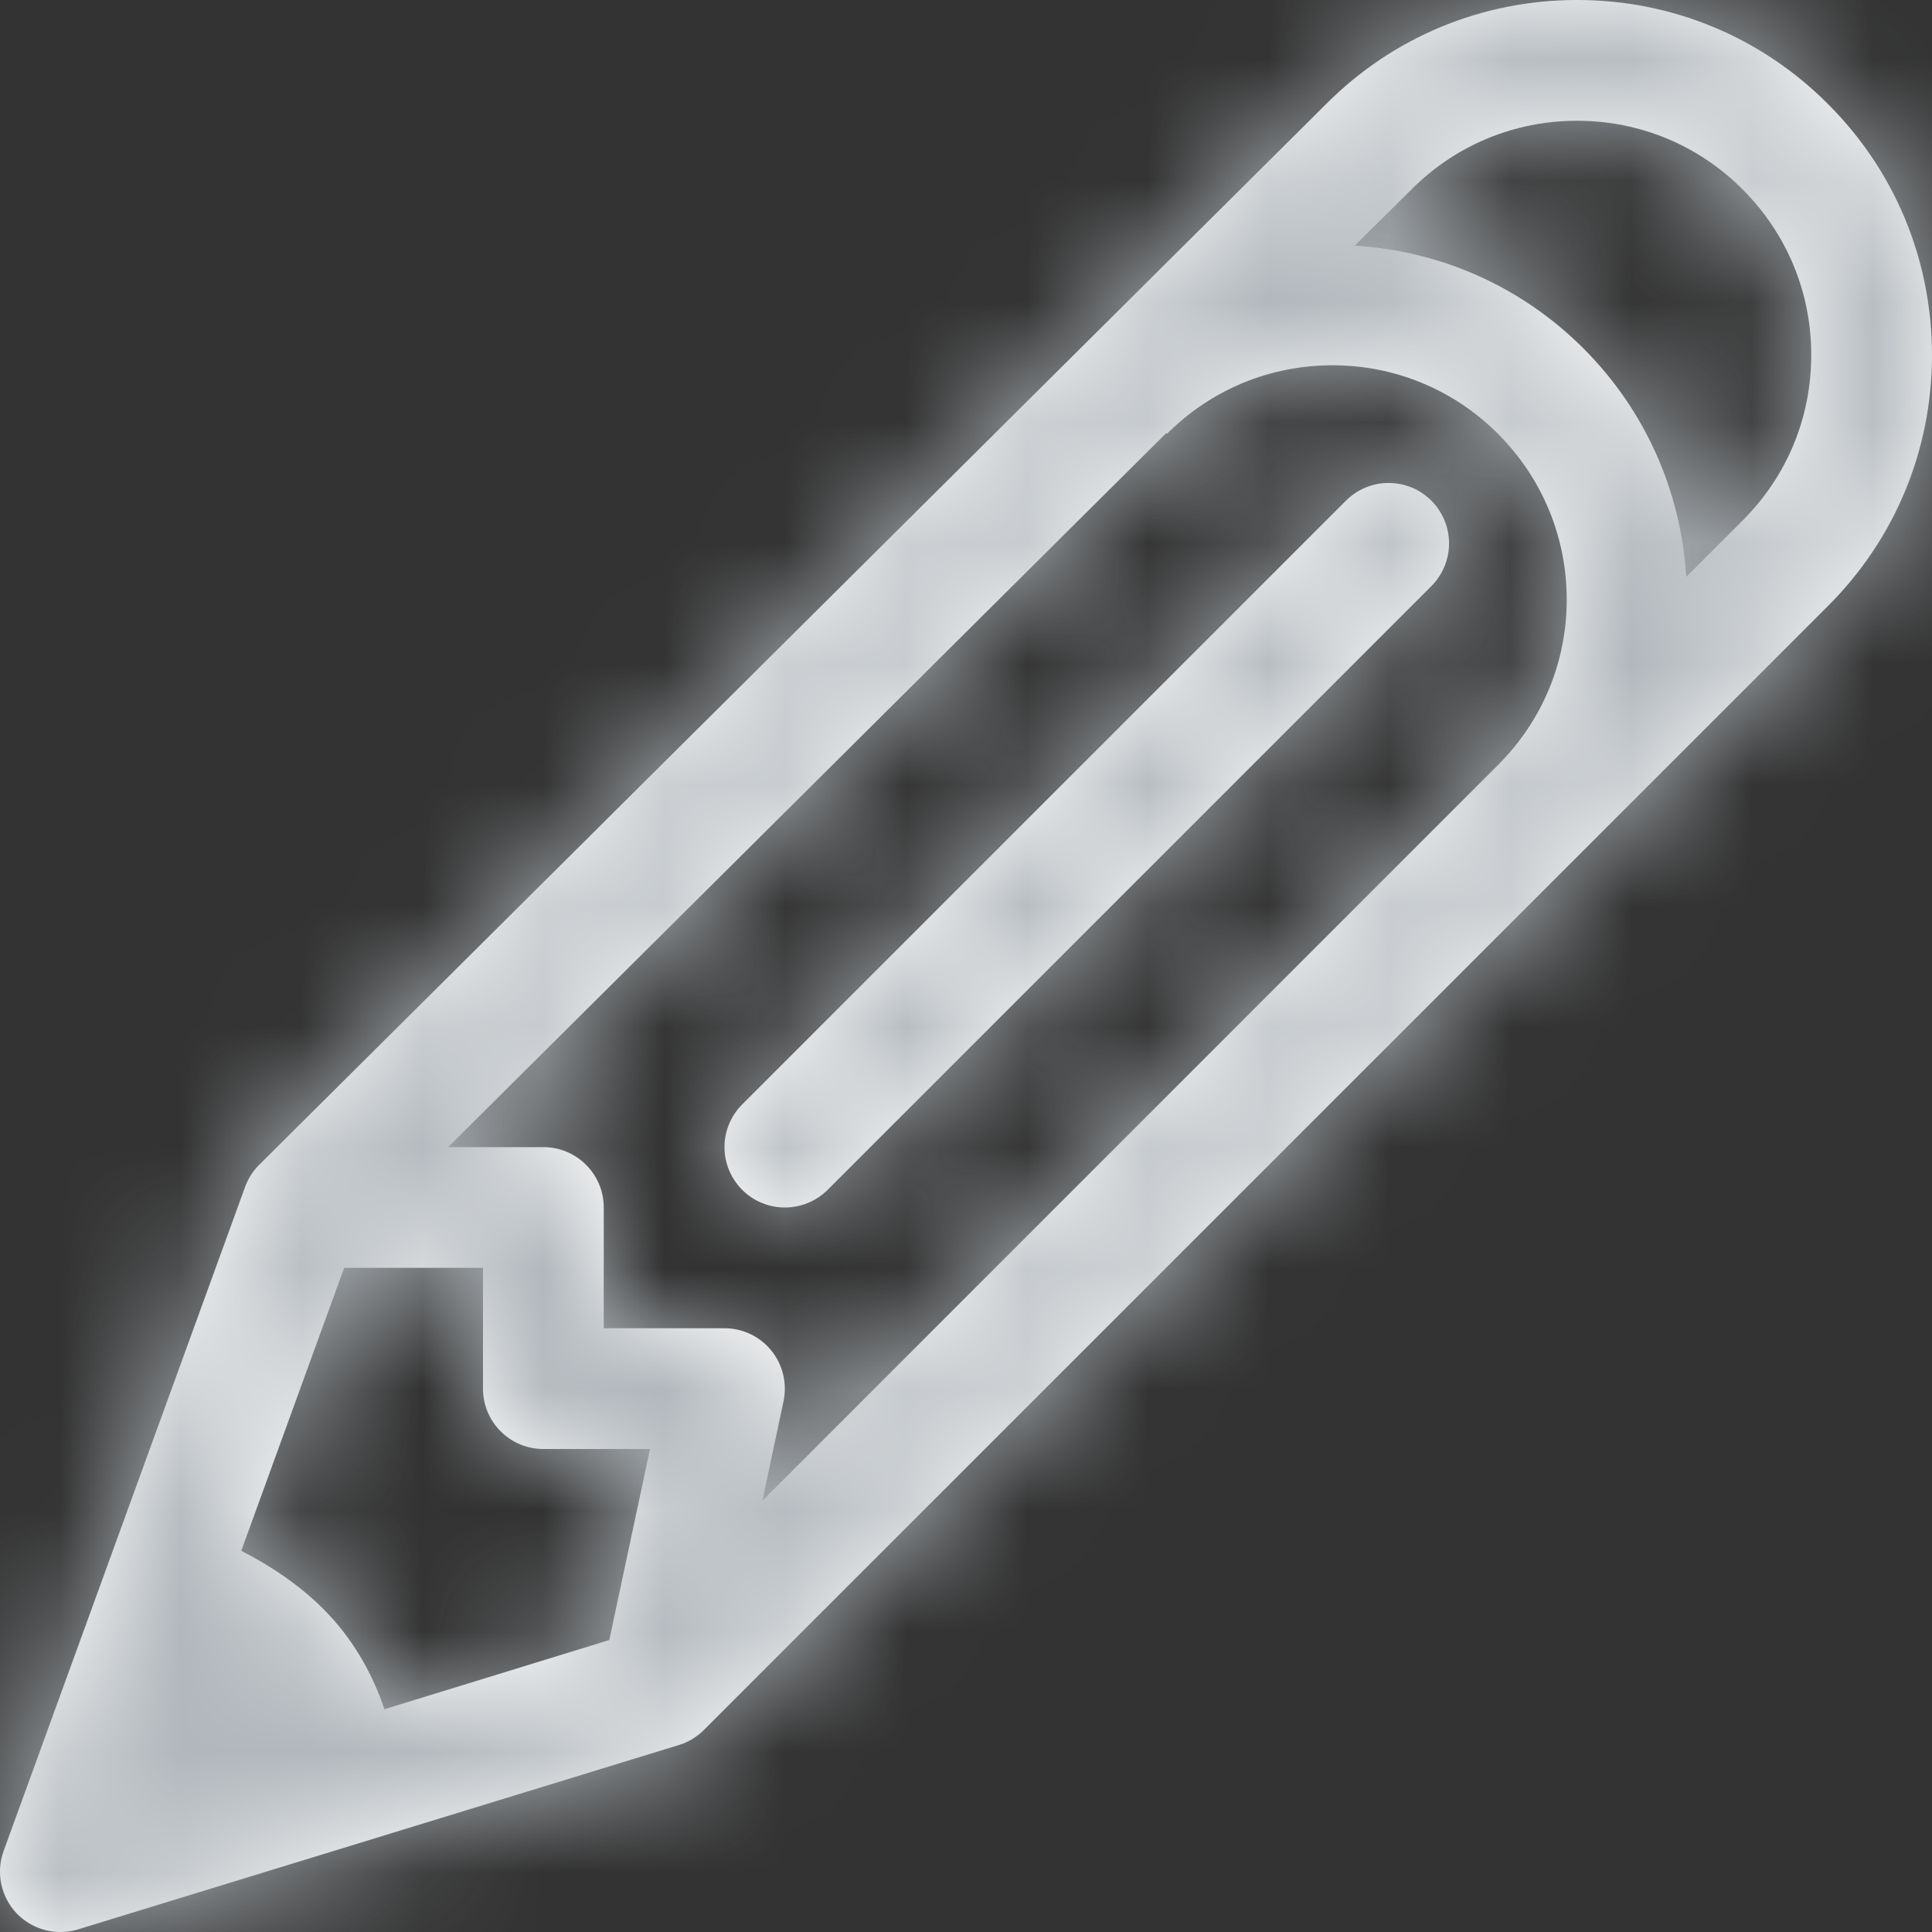 <?xml version="1.0" encoding="UTF-8"?>
<svg width="16px" height="16px" viewBox="0 0 16 16" version="1.1" xmlns="http://www.w3.org/2000/svg" xmlns:xlink="http://www.w3.org/1999/xlink">
    <rect x="0" y="0" width="16" height="16" fill="#333333" stroke="none"/>
    <title>Edit</title>
    <defs>
        <path d="M15.138,0.861 C14.584,0.305 13.845,0 13.061,0 C12.276,0 11.538,0.305 10.984,0.86 L2.147,9.646 C2.095,9.697 2.055,9.76 2.03,9.829 L0.03,15.329 C-0.035,15.507 0.007,15.707 0.137,15.845 C0.233,15.945 0.365,16 0.5,16 C0.549,16 0.598,15.993 0.647,15.978 L5.621,14.452 C5.699,14.428 5.77,14.386 5.828,14.328 L15.139,5.018 C15.695,4.463 16,3.724 16,2.939 C15.999,2.155 15.695,1.416 15.138,0.861 Z M5.046,13.582 L3.184,14.155 C3.076,13.836 2.907,13.554 2.676,13.323 C2.476,13.124 2.243,12.969 1.998,12.843 L2.85,10.5 L4,10.5 L4,11.5 C4,11.777 4.224,12 4.5,12 L5.383,12 L5.046,13.582 Z M12.406,6.335 L6.314,12.428 L6.489,11.604 C6.52,11.456 6.483,11.303 6.388,11.185 C6.293,11.068 6.151,11 6,11 L5,11 L5,10 C5,9.724 4.776,9.5 4.5,9.5 L3.711,9.5 L9.658,3.587 L9.664,3.593 C10.03,3.227 10.517,3.025 11.035,3.025 C11.552,3.025 12.04,3.227 12.406,3.593 C12.771,3.959 12.975,4.447 12.975,4.965 C12.975,5.482 12.773,5.969 12.406,6.335 Z M14.431,4.311 L13.965,4.777 C13.92,4.062 13.624,3.397 13.114,2.886 C12.603,2.375 11.937,2.079 11.22,2.034 L11.689,1.569 L11.69,1.568 C12.055,1.202 12.543,1 13.061,1 C13.579,1 14.066,1.202 14.431,1.568 C14.798,1.935 15,2.421 15,2.939 C15,3.458 14.799,3.945 14.431,4.311 Z M11.147,4.146 L6.147,9.146 C5.951,9.342 5.951,9.658 6.147,9.854 C6.244,9.951 6.372,10 6.5,10 C6.628,10 6.756,9.951 6.854,9.854 L11.854,4.854 C12.049,4.658 12.049,4.342 11.854,4.146 C11.658,3.951 11.342,3.951 11.147,4.146 Z" id="path-12"></path>
    </defs>
    <g id="Locations" stroke="none" stroke-width="1" fill="none" fill-rule="evenodd">
        <g id="Assets" transform="translate(-28, -27)">
            <g id="Edit" transform="translate(28, 27)">
                <mask id="mask-22" fill="white">
                    <use xlink:href="#path-12"></use>
                </mask>
                <use id="Shape" fill="#FFFFFF" xlink:href="#path-12"></use>
                <g id="Group" mask="url(#mask-22)" fill="#B1B7BC">
                    <g id="🎨-Color">
                        <rect id="Rectangle-2" x="0" y="0" width="16" height="16"></rect>
                    </g>
                </g>
            </g>
        </g>
    </g>
</svg>